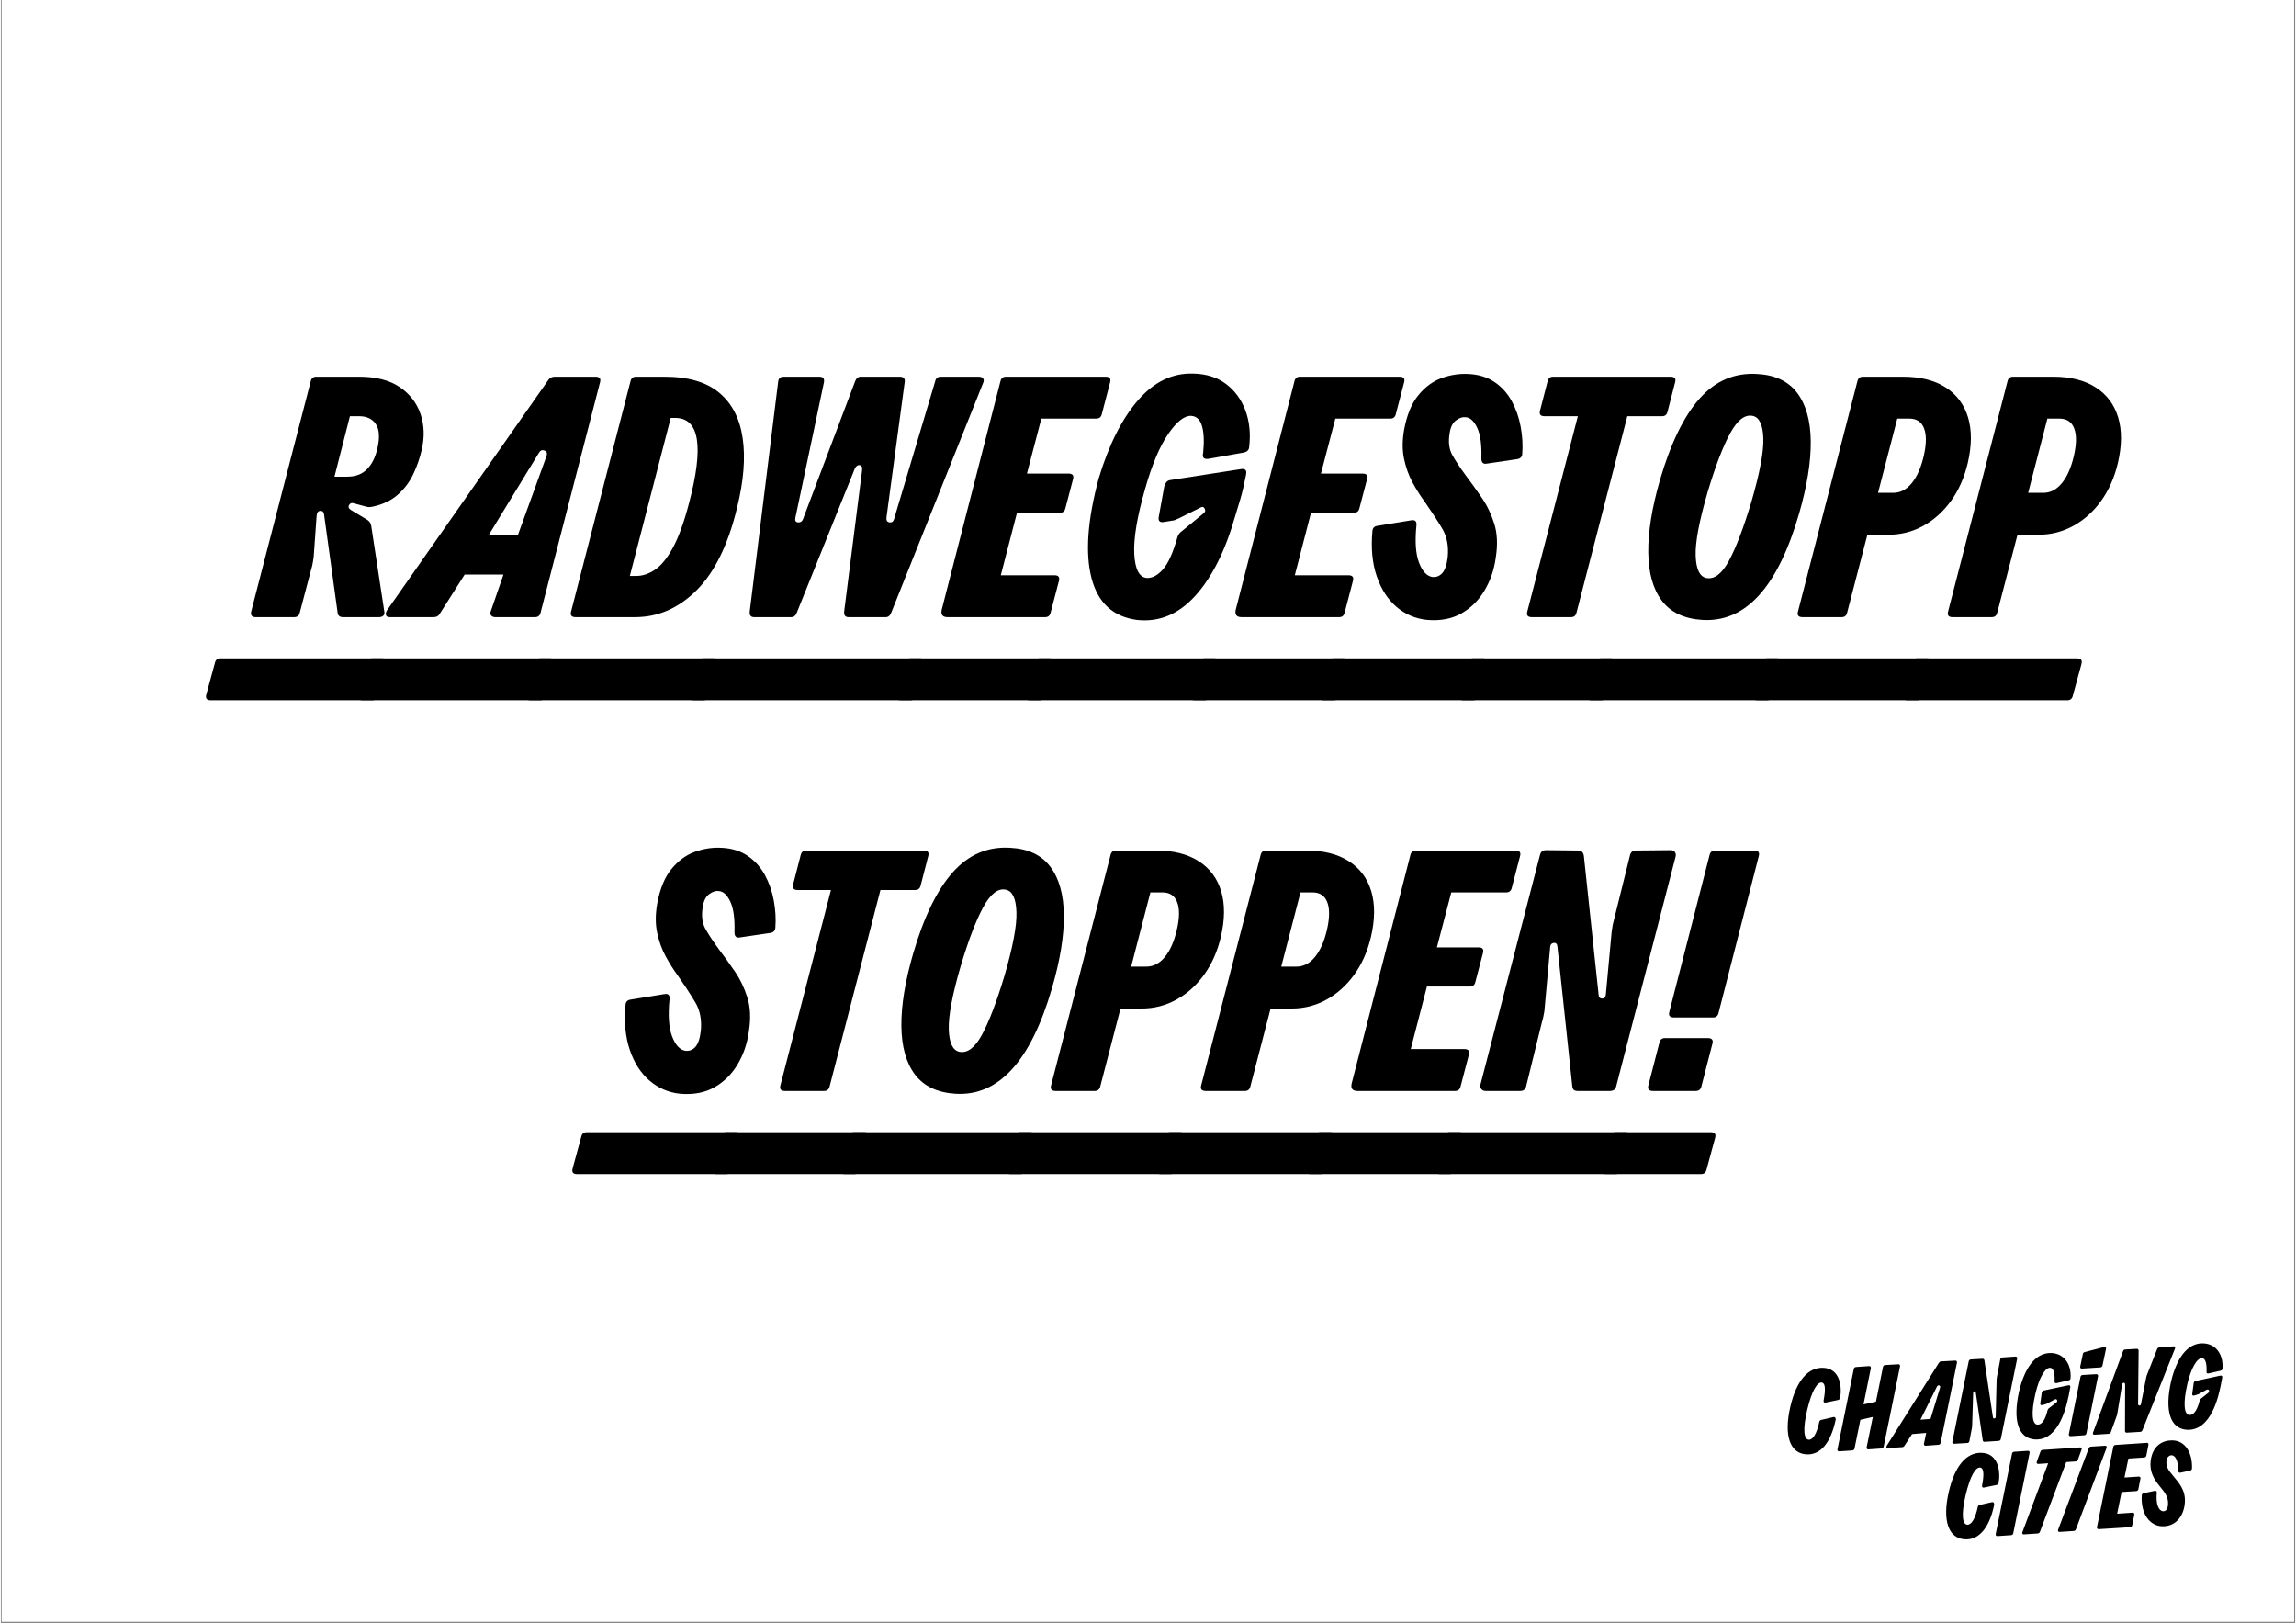 <svg xmlns="http://www.w3.org/2000/svg" xmlns:xlink="http://www.w3.org/1999/xlink" width="1122" zoomAndPan="magnify" viewBox="0 0 841.92 595.5" height="793" preserveAspectRatio="xMidYMid meet" version="1.0"><rect x="0" y="0" width="841.92" height="595.5" fill="#808080" stroke="none"/><defs><g/><clipPath id="231e17f783"><path d="M 0.312 0 L 841.527 0 L 841.527 595 L 0.312 595 Z M 0.312 0 " clip-rule="nonzero"/></clipPath><clipPath id="f089a5b201"><path d="M 655.695 492.906 L 815.312 492.906 L 815.312 564.844 L 655.695 564.844 Z M 655.695 492.906 " clip-rule="nonzero"/></clipPath></defs><g clip-path="url(#231e17f783)"><path fill="#ffffff" d="M 0.312 0 L 841.855 0 L 841.855 595 L 0.312 595 Z M 0.312 0 " fill-opacity="1" fill-rule="nonzero"/><path fill="#ffffff" d="M 0.312 0 L 841.855 0 L 841.855 595 L 0.312 595 Z M 0.312 0 " fill-opacity="1" fill-rule="nonzero"/></g><g clip-path="url(#f089a5b201)"><path fill="#000000" d="M 802.152 524.625 C 807.816 525.008 811.898 519.777 814.062 510.805 C 814.398 509.367 814.781 507.832 815.164 505.48 C 815.262 504.902 814.973 504.664 814.445 504.758 L 805.367 506.727 C 804.984 506.824 804.746 507.109 804.695 507.496 L 804.168 511.383 C 804.074 511.957 804.359 512.195 804.891 512.051 L 805.992 511.715 C 806.184 511.668 806.328 511.621 806.523 511.523 L 809.402 509.941 C 810.219 509.508 810.699 510.516 810.074 511.047 L 807.289 513.254 C 807.051 513.445 806.953 513.637 806.859 513.973 C 805.945 517.668 804.602 519.25 803.16 519.203 C 801.238 519.152 800.664 515.172 802.344 507.926 C 803.785 501.688 806.043 498.234 807.77 498.328 C 809.02 498.379 809.547 500.395 809.402 503.273 C 809.355 503.801 809.645 504.086 810.172 503.945 L 814.59 502.938 C 814.973 502.84 815.215 502.602 815.262 502.168 C 815.645 496.746 812.621 492.812 807.723 492.906 C 802.391 493.004 798.453 498.234 796.391 506.918 C 793.988 517.617 796.051 524.191 802.152 524.625 Z M 763.684 502.168 L 770.457 501.738 C 770.84 501.688 771.129 501.449 771.223 501.066 L 772.52 494.922 C 772.617 494.395 772.328 494.109 771.801 494.25 L 764.691 496.121 C 764.309 496.219 764.117 496.41 764.02 496.844 L 763.062 501.402 C 762.965 501.879 763.203 502.215 763.684 502.168 Z M 793.125 560.035 C 798.164 560.18 801 556.242 801.43 551.637 C 801.91 546.695 799.078 543.914 797.062 541.418 C 795.523 539.5 794.469 538.348 794.707 536.043 C 794.852 534.508 795.91 533.934 796.629 533.98 C 797.781 534.027 799.031 535.613 799.031 539.691 C 799.031 540.219 799.367 540.457 799.848 540.363 L 803.398 539.594 C 803.785 539.5 804.023 539.258 804.074 538.828 C 804.266 533.598 801.961 528.512 796.676 528.512 C 793.316 528.512 789.617 530.383 788.898 536.043 C 788.418 540.074 790.242 542.855 791.969 545.016 C 793.891 547.414 795.43 549.094 795.285 551.926 C 795.188 553.844 794.418 554.566 793.461 554.516 C 791.922 554.422 790.723 552.07 791.152 547.75 C 791.203 547.176 790.867 546.934 790.387 547.031 L 786.305 547.895 C 785.918 547.992 785.68 548.23 785.633 548.664 C 785.199 555.57 788.656 559.891 793.125 560.035 Z M 759.555 526.977 L 764.551 526.641 C 764.934 526.59 765.223 526.352 765.316 525.969 L 769.59 505 C 769.688 504.52 769.398 504.184 768.918 504.23 L 763.926 504.52 C 763.492 504.566 763.254 504.809 763.156 505.191 L 758.883 526.207 C 758.785 526.688 759.074 527.023 759.555 526.977 Z M 769.879 561.09 L 781.359 560.371 C 781.789 560.324 782.031 560.082 782.125 559.699 L 782.895 555.812 C 782.988 555.332 782.703 554.996 782.223 555.043 L 776.602 555.43 L 778.234 547.465 L 783.613 547.129 C 784.047 547.078 784.285 546.84 784.383 546.457 L 785.152 542.57 C 785.246 542.09 785.008 541.754 784.527 541.801 L 779.293 542.137 L 780.734 535.18 L 786.543 534.797 C 786.977 534.746 787.215 534.508 787.312 534.125 L 788.082 530.191 C 788.176 529.711 787.938 529.375 787.457 529.422 L 775.98 530.191 C 775.547 530.238 775.305 530.477 775.211 530.863 L 769.207 560.324 C 769.113 560.801 769.398 561.137 769.879 561.09 Z M 746.395 528.176 C 752.062 528.559 756.145 523.328 758.305 514.355 C 758.641 512.918 759.027 511.383 759.41 509.031 C 759.508 508.453 759.219 508.215 758.691 508.309 L 749.613 510.23 C 749.23 510.324 748.988 510.613 748.941 510.996 L 748.414 514.883 C 748.316 515.461 748.605 515.699 749.133 515.555 L 750.238 515.266 C 750.43 515.219 750.574 515.172 750.766 515.074 L 753.695 513.492 C 754.512 513.059 754.945 514.117 754.32 514.594 L 751.582 516.707 C 751.293 516.898 751.152 517.188 751.055 517.523 C 750.191 521.219 748.844 522.801 747.406 522.754 C 745.484 522.703 744.906 518.723 746.59 511.477 C 748.027 505.238 750.285 501.785 752.016 501.879 C 753.266 501.93 753.793 503.945 753.648 506.824 C 753.602 507.352 753.887 507.637 754.418 507.496 L 758.836 506.488 C 759.219 506.391 759.457 506.152 759.508 505.719 C 759.891 500.297 756.867 496.363 751.969 496.457 C 746.637 496.555 742.699 501.785 740.633 510.469 C 738.234 521.168 740.297 527.742 746.395 528.176 Z M 755.52 562.098 L 760.707 561.762 C 761.09 561.715 761.332 561.523 761.477 561.137 L 772.715 531.293 C 772.906 530.812 772.664 530.43 772.137 530.477 L 766.949 530.812 C 766.566 530.863 766.324 531.055 766.184 531.438 L 754.945 561.281 C 754.754 561.762 754.992 562.145 755.52 562.098 Z M 716.812 529.758 L 721.664 529.469 C 722.098 529.422 722.289 529.184 722.387 528.797 L 723.297 524.047 C 723.344 523.762 723.395 523.473 723.395 523.184 L 723.777 511.094 C 723.777 510.375 724.641 510.277 724.738 510.996 L 727.281 528.414 C 727.332 528.895 727.621 529.086 728.051 529.039 L 733.141 528.703 C 733.574 528.656 733.812 528.414 733.91 528.031 L 739.914 498.523 C 740.008 498.043 739.723 497.707 739.242 497.754 L 734.438 498.09 C 734.008 498.137 733.812 498.379 733.719 498.762 L 732.469 505.336 C 732.422 505.625 732.375 505.91 732.375 506.199 L 732.039 519.875 C 732.039 520.594 731.125 520.688 731.027 520.066 L 727.906 499.195 C 727.859 498.762 727.57 498.523 727.141 498.57 L 722.914 498.809 C 722.48 498.859 722.242 499.098 722.145 499.48 L 716.141 528.988 C 716.047 529.469 716.332 529.805 716.812 529.758 Z M 742.41 563.008 L 747.5 562.672 C 747.887 562.625 748.125 562.434 748.27 562.051 L 757.922 536.477 L 761.43 536.234 C 761.812 536.188 762.051 535.996 762.195 535.613 L 763.539 531.918 C 763.734 531.438 763.492 531.055 762.965 531.102 L 749.23 532.012 C 748.844 532.062 748.605 532.254 748.461 532.637 L 747.117 536.332 C 746.926 536.812 747.211 537.195 747.742 537.148 L 751.293 536.906 L 741.836 562.195 C 741.641 562.672 741.883 563.059 742.41 563.008 Z M 732.711 563.633 L 737.703 563.297 C 738.137 563.25 738.375 563.008 738.473 562.625 L 744.477 533.117 C 744.57 532.637 744.285 532.301 743.805 532.348 L 738.809 532.684 C 738.375 532.734 738.137 532.973 738.039 533.355 L 732.039 562.867 C 731.941 563.344 732.23 563.68 732.711 563.633 Z M 704.426 520.93 L 710.477 508.789 C 710.859 508.023 711.867 508.262 711.629 509.125 L 708.121 520.641 Z M 692.562 531.34 L 697.75 531.004 C 698.133 530.957 698.375 530.812 698.566 530.477 L 701.352 526.207 L 706.539 525.777 C 706.488 525.918 706.488 526.062 706.441 526.207 L 705.723 529.711 C 705.625 530.191 705.914 530.527 706.395 530.477 L 711.051 530.141 C 711.434 530.094 711.723 529.855 711.82 529.469 L 717.824 500.008 C 717.918 499.531 717.629 499.195 717.148 499.242 L 712.012 499.531 C 711.629 499.531 711.387 499.77 711.195 500.059 L 692.035 530.527 C 691.746 531.004 691.984 531.391 692.562 531.34 Z M 720.754 564.832 C 725.844 565.121 729.637 560.707 731.414 552.5 C 731.605 551.59 731.316 551.016 730.547 551.207 L 726.129 552.215 C 725.746 552.309 725.555 552.551 725.457 552.98 C 724.547 557.348 723.059 559.555 721.617 559.457 C 719.887 559.363 719.262 555.957 721.039 548.473 C 722.625 541.754 724.641 538.203 726.418 538.492 C 727.621 538.684 727.859 540.793 727.043 545.062 C 726.945 545.641 727.234 545.93 727.715 545.832 L 732.375 544.871 C 732.758 544.777 732.996 544.535 733.094 544.152 C 733.812 540.504 733.336 533.07 726.562 533.07 C 721.281 533.07 717.055 537.82 714.844 547.32 C 712.348 558.02 714.75 564.496 720.754 564.832 Z M 674.648 532.539 L 679.453 532.203 C 679.836 532.156 680.125 531.918 680.219 531.535 L 682.383 520.977 L 686.945 519.922 L 684.688 531.055 C 684.59 531.535 684.879 531.867 685.359 531.82 L 690.16 531.484 C 690.547 531.438 690.832 531.199 690.93 530.812 L 696.934 501.352 C 697.027 500.871 696.742 500.535 696.262 500.586 L 691.457 500.871 C 691.027 500.922 690.785 501.16 690.688 501.543 L 688.098 514.309 L 683.535 515.316 L 686.223 502.023 C 686.32 501.543 686.031 501.207 685.551 501.258 L 680.75 501.594 C 680.363 501.641 680.078 501.879 679.98 502.266 L 673.977 531.773 C 673.883 532.254 674.168 532.59 674.648 532.539 Z M 662.598 533.645 C 667.688 533.934 671.48 529.52 673.305 521.023 C 673.449 520.402 673.16 519.824 672.441 519.969 L 667.973 521.023 C 667.59 521.121 667.398 521.359 667.352 521.504 C 666.391 526.16 664.902 528.367 663.461 528.27 C 661.73 528.176 661.105 524.77 662.883 517.281 C 664.469 510.566 666.484 507.016 668.262 507.301 C 669.465 507.496 669.703 509.605 668.887 513.875 C 668.789 514.453 669.078 514.738 669.605 514.645 L 674.219 513.684 C 674.602 513.59 674.84 513.348 674.938 512.965 C 675.656 509.316 675.18 501.879 668.406 501.879 C 663.125 501.879 658.898 506.629 656.688 516.133 C 654.191 526.832 656.594 533.309 662.598 533.645 Z M 768.344 526.445 L 773.531 526.109 C 773.914 526.062 774.152 525.871 774.297 525.488 L 776.363 519.777 C 776.508 519.441 776.555 519.297 776.602 519.059 L 778.43 508.023 C 778.57 507.16 779.531 507.16 779.531 508.023 L 779.484 525.008 C 779.484 525.488 779.727 525.727 780.203 525.68 L 785.055 525.391 C 785.438 525.391 785.727 525.152 785.871 524.816 L 797.828 494.828 C 798.023 494.348 797.734 493.965 797.207 494.012 L 792.113 494.395 C 791.73 494.441 791.441 494.637 791.297 494.973 L 787.648 504.23 C 787.457 504.711 787.312 505.094 787.215 505.672 L 785.344 515.219 C 785.199 515.938 784.285 515.891 784.285 515.172 L 784.48 495.645 C 784.48 495.164 784.238 494.875 783.758 494.922 L 779.531 495.164 C 779.148 495.164 778.91 495.402 778.766 495.785 L 767.766 525.633 C 767.574 526.109 767.816 526.496 768.344 526.445 Z M 768.344 526.445 " fill-opacity="1" fill-rule="nonzero"/></g><g fill="#000000" fill-opacity="1"><g transform="translate(94.057, 226.454)"><g><path d="M -0.5 0 C -2.008 0 -2.555 -0.754 -2.141 -2.266 L 19.656 -86.594 C 19.914 -87.688 20.594 -88.234 21.688 -88.234 L 37.438 -88.234 C 43.57 -88.234 48.508 -86.973 52.25 -84.453 C 55.988 -81.93 58.551 -78.629 59.938 -74.547 C 61.32 -70.473 61.469 -66.086 60.375 -61.391 C 59.707 -58.441 58.695 -55.52 57.344 -52.625 C 56 -49.727 54.129 -47.207 51.734 -45.062 C 49.348 -42.914 46.305 -41.426 42.609 -40.594 C 42.18 -40.508 41.758 -40.441 41.344 -40.391 C 40.926 -40.348 40.422 -40.414 39.828 -40.594 L 35.672 -41.719 C 34.742 -42.051 34.094 -41.859 33.719 -41.141 C 33.344 -40.43 33.57 -39.828 34.406 -39.328 L 40.469 -35.672 C 41.219 -35.172 41.676 -34.457 41.844 -33.531 L 46.641 -2.141 C 46.805 -1.391 46.676 -0.844 46.25 -0.5 C 45.832 -0.164 45.332 0 44.75 0 L 31.516 0 C 30.254 0 29.582 -0.586 29.5 -1.766 L 24.578 -37.438 C 24.492 -38.531 24.031 -39.055 23.188 -39.016 C 22.352 -38.973 21.895 -38.363 21.812 -37.188 L 20.797 -22.938 C 20.797 -22.52 20.691 -21.68 20.484 -20.422 C 20.273 -19.16 20.086 -18.32 19.922 -17.906 L 15.625 -1.641 C 15.375 -0.547 14.703 0 13.609 0 Z M -17.016 30.5 C -18.523 30.5 -19.07 29.785 -18.656 28.359 L -15.5 16.766 C -15.25 15.672 -14.578 15.125 -13.484 15.125 L 45.75 15.125 C 47.27 15.125 47.816 15.836 47.391 17.266 L 44.25 28.859 C 43.988 29.953 43.312 30.5 42.219 30.5 Z M 28.359 -51.547 L 33.031 -51.547 C 36.051 -51.547 38.461 -52.445 40.266 -54.25 C 42.078 -56.062 43.359 -58.609 44.109 -61.891 C 45.035 -65.922 44.848 -68.898 43.547 -70.828 C 42.242 -72.766 40.207 -73.734 37.438 -73.734 L 34.031 -73.734 Z M 28.359 -51.547 "/></g></g></g><g fill="#000000" fill-opacity="1"><g transform="translate(149.77, 226.454)"><g><path d="M -7.062 0 C -7.812 0 -8.27 -0.25 -8.438 -0.75 C -8.613 -1.258 -8.488 -1.848 -8.062 -2.516 L 51.172 -87.094 C 51.68 -87.852 52.477 -88.234 53.562 -88.234 L 68.438 -88.234 C 69.957 -88.234 70.504 -87.52 70.078 -86.094 L 48.281 -1.641 C 48.02 -0.547 47.348 0 46.266 0 L 31.641 0 C 31.047 0 30.562 -0.188 30.188 -0.562 C 29.812 -0.945 29.75 -1.473 30 -2.141 L 34.656 -15.625 L 20.422 -15.625 L 11.219 -1.141 C 10.801 -0.379 10.047 0 8.953 0 Z M -17.016 30.5 C -18.523 30.5 -19.07 29.785 -18.656 28.359 L -15.5 16.766 C -15.25 15.672 -14.578 15.125 -13.484 15.125 L 51.672 15.125 C 53.191 15.125 53.738 15.836 53.312 17.266 L 50.172 28.859 C 49.91 29.953 49.238 30.5 48.156 30.5 Z M 29.25 -30.125 L 39.953 -30.125 L 50.422 -58.984 C 50.836 -60.078 50.602 -60.789 49.719 -61.125 C 48.844 -61.469 48.148 -61.176 47.641 -60.25 Z M 29.25 -30.125 "/></g></g></g><g fill="#000000" fill-opacity="1"><g transform="translate(211.407, 226.454)"><g><path d="M -0.5 0 C -2.008 0 -2.555 -0.711 -2.141 -2.141 L 19.656 -86.594 C 19.914 -87.688 20.594 -88.234 21.688 -88.234 L 32.141 -88.234 C 40.797 -88.234 47.473 -86.281 52.172 -82.375 C 56.879 -78.469 59.758 -72.898 60.812 -65.672 C 61.863 -58.441 61.172 -49.91 58.734 -40.078 C 55.461 -26.555 50.523 -16.492 43.922 -9.891 C 37.328 -3.297 29.785 0 21.297 0 Z M -17.016 30.5 C -18.523 30.5 -19.07 29.785 -18.656 28.359 L -15.5 16.766 C -15.25 15.672 -14.578 15.125 -13.484 15.125 L 49.922 15.125 C 51.43 15.125 51.973 15.836 51.547 17.266 L 48.406 28.859 C 48.156 29.953 47.484 30.5 46.391 30.5 Z M 19.406 -15.125 L 21.812 -15.125 C 24.07 -15.125 26.336 -15.879 28.609 -17.391 C 30.879 -18.898 33.062 -21.566 35.156 -25.391 C 37.258 -29.223 39.238 -34.664 41.094 -41.719 C 46.633 -62.645 44.953 -73.109 36.047 -73.109 L 34.406 -73.109 Z M 19.406 -15.125 "/></g></g></g><g fill="#000000" fill-opacity="1"><g transform="translate(271.279, 226.454)"><g><path d="M 5.172 0 C 3.91 0 3.363 -0.711 3.531 -2.141 L 13.984 -86.594 C 14.16 -87.688 14.836 -88.234 16.016 -88.234 L 29.109 -88.234 C 30.461 -88.234 31.008 -87.52 30.75 -86.094 L 20.297 -36.547 C 20.047 -35.461 20.359 -34.875 21.234 -34.781 C 22.117 -34.695 22.727 -35.078 23.062 -35.922 L 42.219 -86.594 C 42.645 -87.688 43.32 -88.234 44.25 -88.234 L 58.609 -88.234 C 60.035 -88.234 60.625 -87.52 60.375 -86.094 L 53.703 -36.547 C 53.609 -35.461 53.984 -34.875 54.828 -34.781 C 55.672 -34.695 56.219 -35.078 56.469 -35.922 L 71.594 -86.594 C 71.844 -87.688 72.516 -88.234 73.609 -88.234 L 87.609 -88.234 C 88.273 -88.234 88.773 -88.039 89.109 -87.656 C 89.453 -87.281 89.492 -86.758 89.234 -86.094 L 55.453 -1.641 C 55.035 -0.547 54.363 0 53.438 0 L 39.828 0 C 38.566 0 38.02 -0.711 38.188 -2.141 L 44.75 -53.828 C 44.914 -55.086 44.598 -55.738 43.797 -55.781 C 43.004 -55.82 42.395 -55.297 41.969 -54.203 L 20.797 -1.641 C 20.379 -0.547 19.707 0 18.781 0 Z M -17.016 30.5 C -18.523 30.5 -19.07 29.785 -18.656 28.359 L -15.5 16.766 C -15.25 15.672 -14.578 15.125 -13.484 15.125 L 66.047 15.125 C 67.555 15.125 68.102 15.836 67.688 17.266 L 64.531 28.859 C 64.281 29.953 63.609 30.5 62.516 30.5 Z M -17.016 30.5 "/></g></g></g><g fill="#000000" fill-opacity="1"><g transform="translate(347.285, 226.454)"><g><path d="M 0.125 0 C -1.719 0 -2.43 -0.922 -2.016 -2.766 L 19.531 -86.594 C 19.789 -87.688 20.461 -88.234 21.547 -88.234 L 58.109 -88.234 C 59.617 -88.234 60.164 -87.52 59.75 -86.094 L 56.719 -74.5 C 56.469 -73.406 55.797 -72.859 54.703 -72.859 L 34.531 -72.859 L 29.25 -52.688 L 44.5 -52.688 C 46.008 -52.688 46.555 -51.973 46.141 -50.547 L 43.359 -39.953 C 43.109 -38.859 42.438 -38.312 41.344 -38.312 L 25.594 -38.312 L 19.656 -15.375 L 39.328 -15.375 C 40.836 -15.375 41.383 -14.66 40.969 -13.234 L 37.938 -1.641 C 37.688 -0.547 37.016 0 35.922 0 Z M -17.016 30.5 C -18.523 30.5 -19.07 29.785 -18.656 28.359 L -15.5 16.766 C -15.25 15.672 -14.578 15.125 -13.484 15.125 L 37.438 15.125 C 38.945 15.125 39.492 15.836 39.078 17.266 L 35.922 28.859 C 35.672 29.953 35 30.5 33.906 30.5 Z M -17.016 30.5 "/></g></g></g><g fill="#000000" fill-opacity="1"><g transform="translate(394.678, 226.454)"><g><path d="M 22.188 1.016 C 13.445 -0.16 7.898 -5.285 5.547 -14.359 C 3.191 -23.441 4.07 -35.629 8.188 -50.922 C 11.883 -63.191 16.676 -72.727 22.562 -79.531 C 28.445 -86.344 35.211 -89.625 42.859 -89.375 C 47.648 -89.281 51.66 -88.016 54.891 -85.578 C 58.129 -83.148 60.504 -79.914 62.016 -75.875 C 63.523 -71.844 63.988 -67.348 63.406 -62.391 C 63.32 -61.297 62.609 -60.625 61.266 -60.375 L 48.531 -58.109 C 46.758 -57.859 46.086 -58.57 46.516 -60.25 C 46.93 -64.363 46.801 -67.617 46.125 -70.016 C 45.457 -72.41 44.156 -73.691 42.219 -73.859 C 39.695 -74.023 36.859 -71.816 33.703 -67.234 C 30.555 -62.66 27.723 -55.922 25.203 -47.016 C 22.266 -36.766 20.941 -28.82 21.234 -23.188 C 21.535 -17.562 23.07 -14.625 25.844 -14.375 C 27.852 -14.289 29.82 -15.336 31.75 -17.516 C 33.688 -19.703 35.457 -23.613 37.062 -29.25 C 37.227 -29.832 37.414 -30.25 37.625 -30.5 C 37.832 -30.75 38.02 -30.961 38.188 -31.141 L 46.641 -38.062 C 47.305 -38.57 47.453 -39.16 47.078 -39.828 C 46.703 -40.504 46.176 -40.629 45.5 -40.203 L 37.688 -36.297 C 37.438 -36.211 37.141 -36.086 36.797 -35.922 C 36.461 -35.754 36.172 -35.629 35.922 -35.547 L 32.141 -34.922 C 30.547 -34.66 29.914 -35.332 30.25 -36.938 L 32.266 -48.031 C 32.43 -48.613 32.68 -49.113 33.016 -49.531 C 33.359 -49.957 33.82 -50.211 34.406 -50.297 L 60.375 -54.328 C 61.969 -54.578 62.598 -53.906 62.266 -52.312 C 61.598 -48.863 60.926 -45.961 60.25 -43.609 C 59.57 -41.254 58.898 -39.031 58.234 -36.938 C 54.617 -24.25 49.723 -14.52 43.547 -7.75 C 37.367 -0.988 30.25 1.93 22.188 1.016 Z M -17.016 30.5 C -18.523 30.5 -19.07 29.785 -18.656 28.359 L -15.5 16.766 C -15.25 15.672 -14.578 15.125 -13.484 15.125 L 50.547 15.125 C 52.055 15.125 52.602 15.836 52.188 17.266 L 49.031 28.859 C 48.781 29.953 48.109 30.5 47.016 30.5 Z M -17.016 30.5 "/></g></g></g><g fill="#000000" fill-opacity="1"><g transform="translate(455.181, 226.454)"><g><path d="M 0.125 0 C -1.719 0 -2.43 -0.922 -2.016 -2.766 L 19.531 -86.594 C 19.789 -87.688 20.461 -88.234 21.547 -88.234 L 58.109 -88.234 C 59.617 -88.234 60.164 -87.52 59.75 -86.094 L 56.719 -74.5 C 56.469 -73.406 55.797 -72.859 54.703 -72.859 L 34.531 -72.859 L 29.25 -52.688 L 44.5 -52.688 C 46.008 -52.688 46.555 -51.973 46.141 -50.547 L 43.359 -39.953 C 43.109 -38.859 42.438 -38.312 41.344 -38.312 L 25.594 -38.312 L 19.656 -15.375 L 39.328 -15.375 C 40.836 -15.375 41.383 -14.66 40.969 -13.234 L 37.938 -1.641 C 37.688 -0.547 37.016 0 35.922 0 Z M -17.016 30.5 C -18.523 30.5 -19.07 29.785 -18.656 28.359 L -15.5 16.766 C -15.25 15.672 -14.578 15.125 -13.484 15.125 L 37.438 15.125 C 38.945 15.125 39.492 15.836 39.078 17.266 L 35.922 28.859 C 35.672 29.953 35 30.5 33.906 30.5 Z M -17.016 30.5 "/></g></g></g><g fill="#000000" fill-opacity="1"><g transform="translate(502.574, 226.454)"><g><path d="M 20.797 1.016 C 16.598 0.586 12.879 -0.988 9.641 -3.719 C 6.41 -6.445 3.973 -10.207 2.328 -15 C 0.691 -19.789 0.164 -25.336 0.75 -31.641 C 0.832 -32.734 1.461 -33.363 2.641 -33.531 L 15 -35.547 C 16.426 -35.797 17.055 -35.164 16.891 -33.656 C 16.305 -27.77 16.617 -23.227 17.828 -20.031 C 19.047 -16.844 20.664 -15.082 22.688 -14.75 C 24.113 -14.582 25.332 -15.039 26.344 -16.125 C 27.352 -17.219 28.023 -19.156 28.359 -21.938 C 28.773 -26.051 28.102 -29.578 26.344 -32.516 C 24.582 -35.461 22.441 -38.742 19.922 -42.359 C 18.316 -44.535 16.82 -46.906 15.438 -49.469 C 14.051 -52.031 13.02 -54.906 12.344 -58.094 C 11.676 -61.289 11.68 -64.828 12.359 -68.703 C 13.359 -74.16 15.098 -78.398 17.578 -81.422 C 20.055 -84.453 22.91 -86.555 26.141 -87.734 C 29.379 -88.91 32.641 -89.41 35.922 -89.234 C 39.703 -89.066 42.914 -88.078 45.562 -86.266 C 48.207 -84.461 50.305 -82.133 51.859 -79.281 C 53.422 -76.426 54.516 -73.297 55.141 -69.891 C 55.773 -66.484 55.969 -63.145 55.719 -59.875 C 55.633 -58.781 55.004 -58.148 53.828 -57.984 L 42.734 -56.344 C 41.391 -56.094 40.719 -56.723 40.719 -58.234 C 40.883 -63.191 40.379 -66.93 39.203 -69.453 C 38.023 -71.973 36.598 -73.273 34.922 -73.359 C 33.91 -73.523 32.773 -73.164 31.516 -72.281 C 30.254 -71.406 29.453 -69.875 29.109 -67.688 C 28.523 -64.406 28.844 -61.672 30.062 -59.484 C 31.281 -57.305 32.941 -54.789 35.047 -51.938 C 36.891 -49.5 38.797 -46.848 40.766 -43.984 C 42.742 -41.129 44.301 -37.914 45.438 -34.344 C 46.57 -30.77 46.758 -26.594 46 -21.812 C 45.414 -17.438 44.051 -13.441 41.906 -9.828 C 39.77 -6.211 36.938 -3.395 33.406 -1.375 C 29.875 0.633 25.672 1.43 20.797 1.016 Z M -17.016 30.5 C -18.523 30.5 -19.07 29.785 -18.656 28.359 L -15.5 16.766 C -15.25 15.672 -14.578 15.125 -13.484 15.125 L 41.219 15.125 C 42.727 15.125 43.273 15.836 42.859 17.266 L 39.703 28.859 C 39.453 29.953 38.781 30.5 37.688 30.5 Z M -17.016 30.5 "/></g></g></g><g fill="#000000" fill-opacity="1"><g transform="translate(553.749, 226.454)"><g><path d="M 8.062 0 C 6.551 0 6.004 -0.711 6.422 -2.141 L 24.953 -73.734 L 12.734 -73.734 C 11.223 -73.734 10.676 -74.445 11.094 -75.875 L 13.859 -86.594 C 14.117 -87.688 14.789 -88.234 15.875 -88.234 L 58.984 -88.234 C 60.504 -88.234 61.051 -87.52 60.625 -86.094 L 57.859 -75.375 C 57.609 -74.281 56.938 -73.734 55.844 -73.734 L 43.109 -73.734 L 24.453 -1.641 C 24.203 -0.547 23.531 0 22.438 0 Z M -17.016 30.5 C -18.523 30.5 -19.07 29.785 -18.656 28.359 L -15.5 16.766 C -15.25 15.672 -14.578 15.125 -13.484 15.125 L 37.062 15.125 C 38.57 15.125 39.117 15.836 38.703 17.266 L 35.547 28.859 C 35.297 29.953 34.625 30.5 33.531 30.5 Z M -17.016 30.5 "/></g></g></g><g fill="#000000" fill-opacity="1"><g transform="translate(600.764, 226.454)"><g><path d="M 23.578 1.016 C 16.93 0.586 11.988 -1.766 8.75 -6.047 C 5.52 -10.336 3.863 -16.242 3.781 -23.766 C 3.695 -31.285 5.125 -40.129 8.062 -50.297 C 12.008 -63.828 16.883 -73.828 22.688 -80.297 C 28.488 -86.766 35.504 -89.742 43.734 -89.234 C 50.285 -88.898 55.18 -86.586 58.422 -82.297 C 61.66 -78.016 63.32 -72.094 63.406 -64.531 C 63.488 -56.969 62.055 -48.102 59.109 -37.938 C 51.297 -10.969 39.453 2.016 23.578 1.016 Z M 25.078 -14.375 C 28.023 -13.781 30.801 -15.898 33.406 -20.734 C 36.008 -25.566 38.738 -32.727 41.594 -42.219 C 44.707 -52.895 46.176 -60.711 46 -65.672 C 45.832 -70.629 44.531 -73.359 42.094 -73.859 C 39.238 -74.453 36.488 -72.332 33.844 -67.5 C 31.195 -62.664 28.445 -55.5 25.594 -46 C 22.477 -35.332 21.004 -27.52 21.172 -22.562 C 21.336 -17.602 22.641 -14.875 25.078 -14.375 Z M -17.016 30.5 C -18.523 30.5 -19.07 29.785 -18.656 28.359 L -15.5 16.766 C -15.25 15.672 -14.578 15.125 -13.484 15.125 L 50.922 15.125 C 52.43 15.125 52.977 15.836 52.562 17.266 L 49.406 28.859 C 49.156 29.953 48.484 30.5 47.391 30.5 Z M -17.016 30.5 "/></g></g></g><g fill="#000000" fill-opacity="1"><g transform="translate(661.645, 226.454)"><g><path d="M -0.5 0 C -2.008 0 -2.555 -0.711 -2.141 -2.141 L 19.656 -86.594 C 19.914 -87.688 20.594 -88.234 21.688 -88.234 L 36.422 -88.234 C 42.723 -88.234 47.91 -86.93 51.984 -84.328 C 56.066 -81.723 58.82 -78.047 60.25 -73.297 C 61.676 -68.547 61.633 -62.938 60.125 -56.469 C 58.863 -51.176 56.82 -46.578 54 -42.672 C 51.188 -38.766 47.805 -35.719 43.859 -33.531 C 39.91 -31.344 35.625 -30.25 31 -30.25 L 23.312 -30.25 L 15.875 -1.641 C 15.625 -0.547 14.953 0 13.859 0 Z M -17.016 30.5 C -18.523 30.5 -19.07 29.785 -18.656 28.359 L -15.5 16.766 C -15.25 15.672 -14.578 15.125 -13.484 15.125 L 45.125 15.125 C 46.633 15.125 47.18 15.836 46.766 17.266 L 43.609 28.859 C 43.359 29.953 42.688 30.5 41.594 30.5 Z M 27.219 -45.625 L 32.766 -45.625 C 35.367 -45.625 37.641 -46.801 39.578 -49.156 C 41.516 -51.508 42.984 -54.828 43.984 -59.109 C 44.992 -63.484 45.035 -66.867 44.109 -69.266 C 43.191 -71.66 41.391 -72.859 38.703 -72.859 L 34.281 -72.859 Z M 27.219 -45.625 "/></g></g></g><g fill="#000000" fill-opacity="1"><g transform="translate(716.727, 226.454)"><g><path d="M -0.5 0 C -2.008 0 -2.555 -0.711 -2.141 -2.141 L 19.656 -86.594 C 19.914 -87.688 20.594 -88.234 21.688 -88.234 L 36.422 -88.234 C 42.723 -88.234 47.91 -86.93 51.984 -84.328 C 56.066 -81.723 58.82 -78.047 60.25 -73.297 C 61.676 -68.547 61.633 -62.938 60.125 -56.469 C 58.863 -51.176 56.82 -46.578 54 -42.672 C 51.188 -38.766 47.805 -35.719 43.859 -33.531 C 39.91 -31.344 35.625 -30.25 31 -30.25 L 23.312 -30.25 L 15.875 -1.641 C 15.625 -0.547 14.953 0 13.859 0 Z M -17.016 30.5 C -18.523 30.5 -19.07 29.785 -18.656 28.359 L -15.5 16.766 C -15.25 15.672 -14.578 15.125 -13.484 15.125 L 45.125 15.125 C 46.633 15.125 47.18 15.836 46.766 17.266 L 43.609 28.859 C 43.359 29.953 42.688 30.5 41.594 30.5 Z M 27.219 -45.625 L 32.766 -45.625 C 35.367 -45.625 37.641 -46.801 39.578 -49.156 C 41.516 -51.508 42.984 -54.828 43.984 -59.109 C 44.992 -63.484 45.035 -66.867 44.109 -69.266 C 43.191 -71.66 41.391 -72.859 38.703 -72.859 L 34.281 -72.859 Z M 27.219 -45.625 "/></g></g></g><g fill="#000000" fill-opacity="1"><g transform="translate(228.487, 400.308)"><g><path d="M 20.797 1.016 C 16.598 0.586 12.879 -0.988 9.641 -3.719 C 6.41 -6.445 3.973 -10.207 2.328 -15 C 0.691 -19.789 0.164 -25.336 0.75 -31.641 C 0.832 -32.734 1.461 -33.363 2.641 -33.531 L 15 -35.547 C 16.426 -35.797 17.055 -35.164 16.891 -33.656 C 16.305 -27.77 16.617 -23.227 17.828 -20.031 C 19.047 -16.844 20.664 -15.082 22.688 -14.75 C 24.113 -14.582 25.332 -15.039 26.344 -16.125 C 27.352 -17.219 28.023 -19.156 28.359 -21.938 C 28.773 -26.051 28.102 -29.578 26.344 -32.516 C 24.582 -35.461 22.441 -38.742 19.922 -42.359 C 18.316 -44.535 16.82 -46.906 15.438 -49.469 C 14.051 -52.031 13.02 -54.906 12.344 -58.094 C 11.676 -61.289 11.68 -64.828 12.359 -68.703 C 13.359 -74.16 15.098 -78.398 17.578 -81.422 C 20.055 -84.453 22.91 -86.555 26.141 -87.734 C 29.379 -88.91 32.641 -89.41 35.922 -89.234 C 39.703 -89.066 42.914 -88.078 45.562 -86.266 C 48.207 -84.461 50.305 -82.133 51.859 -79.281 C 53.422 -76.426 54.516 -73.297 55.141 -69.891 C 55.773 -66.484 55.969 -63.145 55.719 -59.875 C 55.633 -58.781 55.004 -58.148 53.828 -57.984 L 42.734 -56.344 C 41.391 -56.094 40.719 -56.723 40.719 -58.234 C 40.883 -63.191 40.379 -66.93 39.203 -69.453 C 38.023 -71.973 36.598 -73.273 34.922 -73.359 C 33.91 -73.523 32.773 -73.164 31.516 -72.281 C 30.254 -71.406 29.453 -69.875 29.109 -67.688 C 28.523 -64.406 28.844 -61.672 30.062 -59.484 C 31.281 -57.305 32.941 -54.789 35.047 -51.938 C 36.891 -49.5 38.797 -46.848 40.766 -43.984 C 42.742 -41.129 44.301 -37.914 45.438 -34.344 C 46.57 -30.77 46.758 -26.594 46 -21.812 C 45.414 -17.438 44.051 -13.441 41.906 -9.828 C 39.77 -6.211 36.938 -3.395 33.406 -1.375 C 29.875 0.633 25.672 1.43 20.797 1.016 Z M -17.016 30.5 C -18.523 30.5 -19.07 29.785 -18.656 28.359 L -15.5 16.766 C -15.25 15.672 -14.578 15.125 -13.484 15.125 L 41.219 15.125 C 42.727 15.125 43.273 15.836 42.859 17.266 L 39.703 28.859 C 39.453 29.953 38.781 30.5 37.688 30.5 Z M -17.016 30.5 "/></g></g></g><g fill="#000000" fill-opacity="1"><g transform="translate(279.662, 400.308)"><g><path d="M 8.062 0 C 6.551 0 6.004 -0.711 6.422 -2.141 L 24.953 -73.734 L 12.734 -73.734 C 11.223 -73.734 10.676 -74.445 11.094 -75.875 L 13.859 -86.594 C 14.117 -87.688 14.789 -88.234 15.875 -88.234 L 58.984 -88.234 C 60.504 -88.234 61.051 -87.52 60.625 -86.094 L 57.859 -75.375 C 57.609 -74.281 56.938 -73.734 55.844 -73.734 L 43.109 -73.734 L 24.453 -1.641 C 24.203 -0.547 23.531 0 22.438 0 Z M -17.016 30.5 C -18.523 30.5 -19.07 29.785 -18.656 28.359 L -15.5 16.766 C -15.25 15.672 -14.578 15.125 -13.484 15.125 L 37.062 15.125 C 38.57 15.125 39.117 15.836 38.703 17.266 L 35.547 28.859 C 35.297 29.953 34.625 30.5 33.531 30.5 Z M -17.016 30.5 "/></g></g></g><g fill="#000000" fill-opacity="1"><g transform="translate(326.678, 400.308)"><g><path d="M 23.578 1.016 C 16.93 0.586 11.988 -1.766 8.75 -6.047 C 5.52 -10.336 3.863 -16.242 3.781 -23.766 C 3.695 -31.285 5.125 -40.129 8.062 -50.297 C 12.008 -63.828 16.883 -73.828 22.688 -80.297 C 28.488 -86.766 35.504 -89.742 43.734 -89.234 C 50.285 -88.898 55.18 -86.586 58.422 -82.297 C 61.66 -78.016 63.32 -72.094 63.406 -64.531 C 63.488 -56.969 62.055 -48.102 59.109 -37.938 C 51.297 -10.969 39.453 2.016 23.578 1.016 Z M 25.078 -14.375 C 28.023 -13.781 30.801 -15.898 33.406 -20.734 C 36.008 -25.566 38.738 -32.727 41.594 -42.219 C 44.707 -52.895 46.176 -60.711 46 -65.672 C 45.832 -70.629 44.531 -73.359 42.094 -73.859 C 39.238 -74.453 36.488 -72.332 33.844 -67.5 C 31.195 -62.664 28.445 -55.5 25.594 -46 C 22.477 -35.332 21.004 -27.52 21.172 -22.562 C 21.336 -17.602 22.641 -14.875 25.078 -14.375 Z M -17.016 30.5 C -18.523 30.5 -19.07 29.785 -18.656 28.359 L -15.5 16.766 C -15.25 15.672 -14.578 15.125 -13.484 15.125 L 50.922 15.125 C 52.43 15.125 52.977 15.836 52.562 17.266 L 49.406 28.859 C 49.156 29.953 48.484 30.5 47.391 30.5 Z M -17.016 30.5 "/></g></g></g><g fill="#000000" fill-opacity="1"><g transform="translate(387.558, 400.308)"><g><path d="M -0.5 0 C -2.008 0 -2.555 -0.711 -2.141 -2.141 L 19.656 -86.594 C 19.914 -87.688 20.594 -88.234 21.688 -88.234 L 36.422 -88.234 C 42.723 -88.234 47.91 -86.93 51.984 -84.328 C 56.066 -81.723 58.82 -78.047 60.25 -73.297 C 61.676 -68.547 61.633 -62.938 60.125 -56.469 C 58.863 -51.176 56.82 -46.578 54 -42.672 C 51.188 -38.766 47.805 -35.719 43.859 -33.531 C 39.91 -31.344 35.625 -30.25 31 -30.25 L 23.312 -30.25 L 15.875 -1.641 C 15.625 -0.547 14.953 0 13.859 0 Z M -17.016 30.5 C -18.523 30.5 -19.07 29.785 -18.656 28.359 L -15.5 16.766 C -15.25 15.672 -14.578 15.125 -13.484 15.125 L 45.125 15.125 C 46.633 15.125 47.18 15.836 46.766 17.266 L 43.609 28.859 C 43.359 29.953 42.688 30.5 41.594 30.5 Z M 27.219 -45.625 L 32.766 -45.625 C 35.367 -45.625 37.641 -46.801 39.578 -49.156 C 41.516 -51.508 42.984 -54.828 43.984 -59.109 C 44.992 -63.484 45.035 -66.867 44.109 -69.266 C 43.191 -71.66 41.391 -72.859 38.703 -72.859 L 34.281 -72.859 Z M 27.219 -45.625 "/></g></g></g><g fill="#000000" fill-opacity="1"><g transform="translate(442.64, 400.308)"><g><path d="M -0.5 0 C -2.008 0 -2.555 -0.711 -2.141 -2.141 L 19.656 -86.594 C 19.914 -87.688 20.594 -88.234 21.688 -88.234 L 36.422 -88.234 C 42.723 -88.234 47.91 -86.93 51.984 -84.328 C 56.066 -81.723 58.82 -78.047 60.25 -73.297 C 61.676 -68.547 61.633 -62.938 60.125 -56.469 C 58.863 -51.176 56.82 -46.578 54 -42.672 C 51.188 -38.766 47.805 -35.719 43.859 -33.531 C 39.91 -31.344 35.625 -30.25 31 -30.25 L 23.312 -30.25 L 15.875 -1.641 C 15.625 -0.547 14.953 0 13.859 0 Z M -17.016 30.5 C -18.523 30.5 -19.07 29.785 -18.656 28.359 L -15.5 16.766 C -15.25 15.672 -14.578 15.125 -13.484 15.125 L 45.125 15.125 C 46.633 15.125 47.18 15.836 46.766 17.266 L 43.609 28.859 C 43.359 29.953 42.688 30.5 41.594 30.5 Z M 27.219 -45.625 L 32.766 -45.625 C 35.367 -45.625 37.641 -46.801 39.578 -49.156 C 41.516 -51.508 42.984 -54.828 43.984 -59.109 C 44.992 -63.484 45.035 -66.867 44.109 -69.266 C 43.191 -71.66 41.391 -72.859 38.703 -72.859 L 34.281 -72.859 Z M 27.219 -45.625 "/></g></g></g><g fill="#000000" fill-opacity="1"><g transform="translate(497.723, 400.308)"><g><path d="M 0.125 0 C -1.719 0 -2.43 -0.922 -2.016 -2.766 L 19.531 -86.594 C 19.789 -87.688 20.461 -88.234 21.547 -88.234 L 58.109 -88.234 C 59.617 -88.234 60.164 -87.52 59.75 -86.094 L 56.719 -74.5 C 56.469 -73.406 55.797 -72.859 54.703 -72.859 L 34.531 -72.859 L 29.25 -52.688 L 44.5 -52.688 C 46.008 -52.688 46.555 -51.973 46.141 -50.547 L 43.359 -39.953 C 43.109 -38.859 42.438 -38.312 41.344 -38.312 L 25.594 -38.312 L 19.656 -15.375 L 39.328 -15.375 C 40.836 -15.375 41.383 -14.66 40.969 -13.234 L 37.938 -1.641 C 37.688 -0.547 37.016 0 35.922 0 Z M -17.016 30.5 C -18.523 30.5 -19.07 29.785 -18.656 28.359 L -15.5 16.766 C -15.25 15.672 -14.578 15.125 -13.484 15.125 L 37.438 15.125 C 38.945 15.125 39.492 15.836 39.078 17.266 L 35.922 28.859 C 35.672 29.953 35 30.5 33.906 30.5 Z M -17.016 30.5 "/></g></g></g><g fill="#000000" fill-opacity="1"><g transform="translate(545.116, 400.308)"><g><path d="M -0.25 0 C -0.926 0 -1.453 -0.227 -1.828 -0.688 C -2.203 -1.156 -2.305 -1.723 -2.141 -2.391 L 19.656 -86.469 C 19.914 -87.727 20.676 -88.359 21.938 -88.359 L 33.656 -88.234 C 34.914 -88.234 35.629 -87.562 35.797 -86.219 L 41.219 -35.172 C 41.301 -34.328 41.738 -33.906 42.531 -33.906 C 43.332 -33.906 43.773 -34.41 43.859 -35.422 L 46 -58.484 C 46.094 -58.898 46.16 -59.316 46.203 -59.734 C 46.242 -60.16 46.305 -60.582 46.391 -61 L 52.688 -86.344 C 52.938 -87.602 53.691 -88.234 54.953 -88.234 L 67.688 -88.359 C 68.363 -88.359 68.867 -88.125 69.203 -87.656 C 69.535 -87.195 69.617 -86.633 69.453 -85.969 L 47.641 -1.641 C 47.391 -0.547 46.594 0 45.25 0 L 33.531 0 C 32.938 0 32.473 -0.125 32.141 -0.375 C 31.805 -0.625 31.598 -1.172 31.516 -2.016 L 26.094 -52.938 C 26.008 -53.945 25.566 -54.41 24.766 -54.328 C 23.973 -54.242 23.531 -53.781 23.438 -52.938 L 21.297 -29.25 C 21.211 -28.906 21.109 -28.352 20.984 -27.594 C 20.859 -26.844 20.711 -26.258 20.547 -25.844 L 14.625 -1.766 C 14.375 -0.586 13.66 0 12.484 0 Z M -17.016 30.5 C -18.523 30.5 -19.07 29.785 -18.656 28.359 L -15.5 16.766 C -15.25 15.672 -14.578 15.125 -13.484 15.125 L 51.047 15.125 C 52.555 15.125 53.102 15.836 52.688 17.266 L 49.531 28.859 C 49.281 29.953 48.609 30.5 47.516 30.5 Z M -17.016 30.5 "/></g></g></g><g fill="#000000" fill-opacity="1"><g transform="translate(606.123, 400.308)"><g><path d="M 7.812 -26.969 C 6.301 -26.969 5.754 -27.68 6.172 -29.109 L 20.922 -86.594 C 21.172 -87.688 21.844 -88.234 22.938 -88.234 L 37.312 -88.234 C 38.82 -88.234 39.367 -87.52 38.953 -86.094 L 24.203 -28.609 C 23.953 -27.516 23.281 -26.969 22.188 -26.969 Z M 0.125 0 C -1.383 0 -1.93 -0.711 -1.516 -2.141 L 2.516 -17.766 C 2.773 -18.859 3.445 -19.406 4.531 -19.406 L 20.297 -19.406 C 21.805 -19.406 22.352 -18.691 21.938 -17.266 L 17.906 -1.641 C 17.645 -0.547 16.969 0 15.875 0 Z M -17.016 30.5 C -18.523 30.5 -19.07 29.785 -18.656 28.359 L -15.5 16.766 C -15.25 15.672 -14.578 15.125 -13.484 15.125 L 21.297 15.125 C 22.816 15.125 23.363 15.836 22.938 17.266 L 19.797 28.859 C 19.535 29.953 18.859 30.5 17.766 30.5 Z M -17.016 30.5 "/></g></g></g></svg>